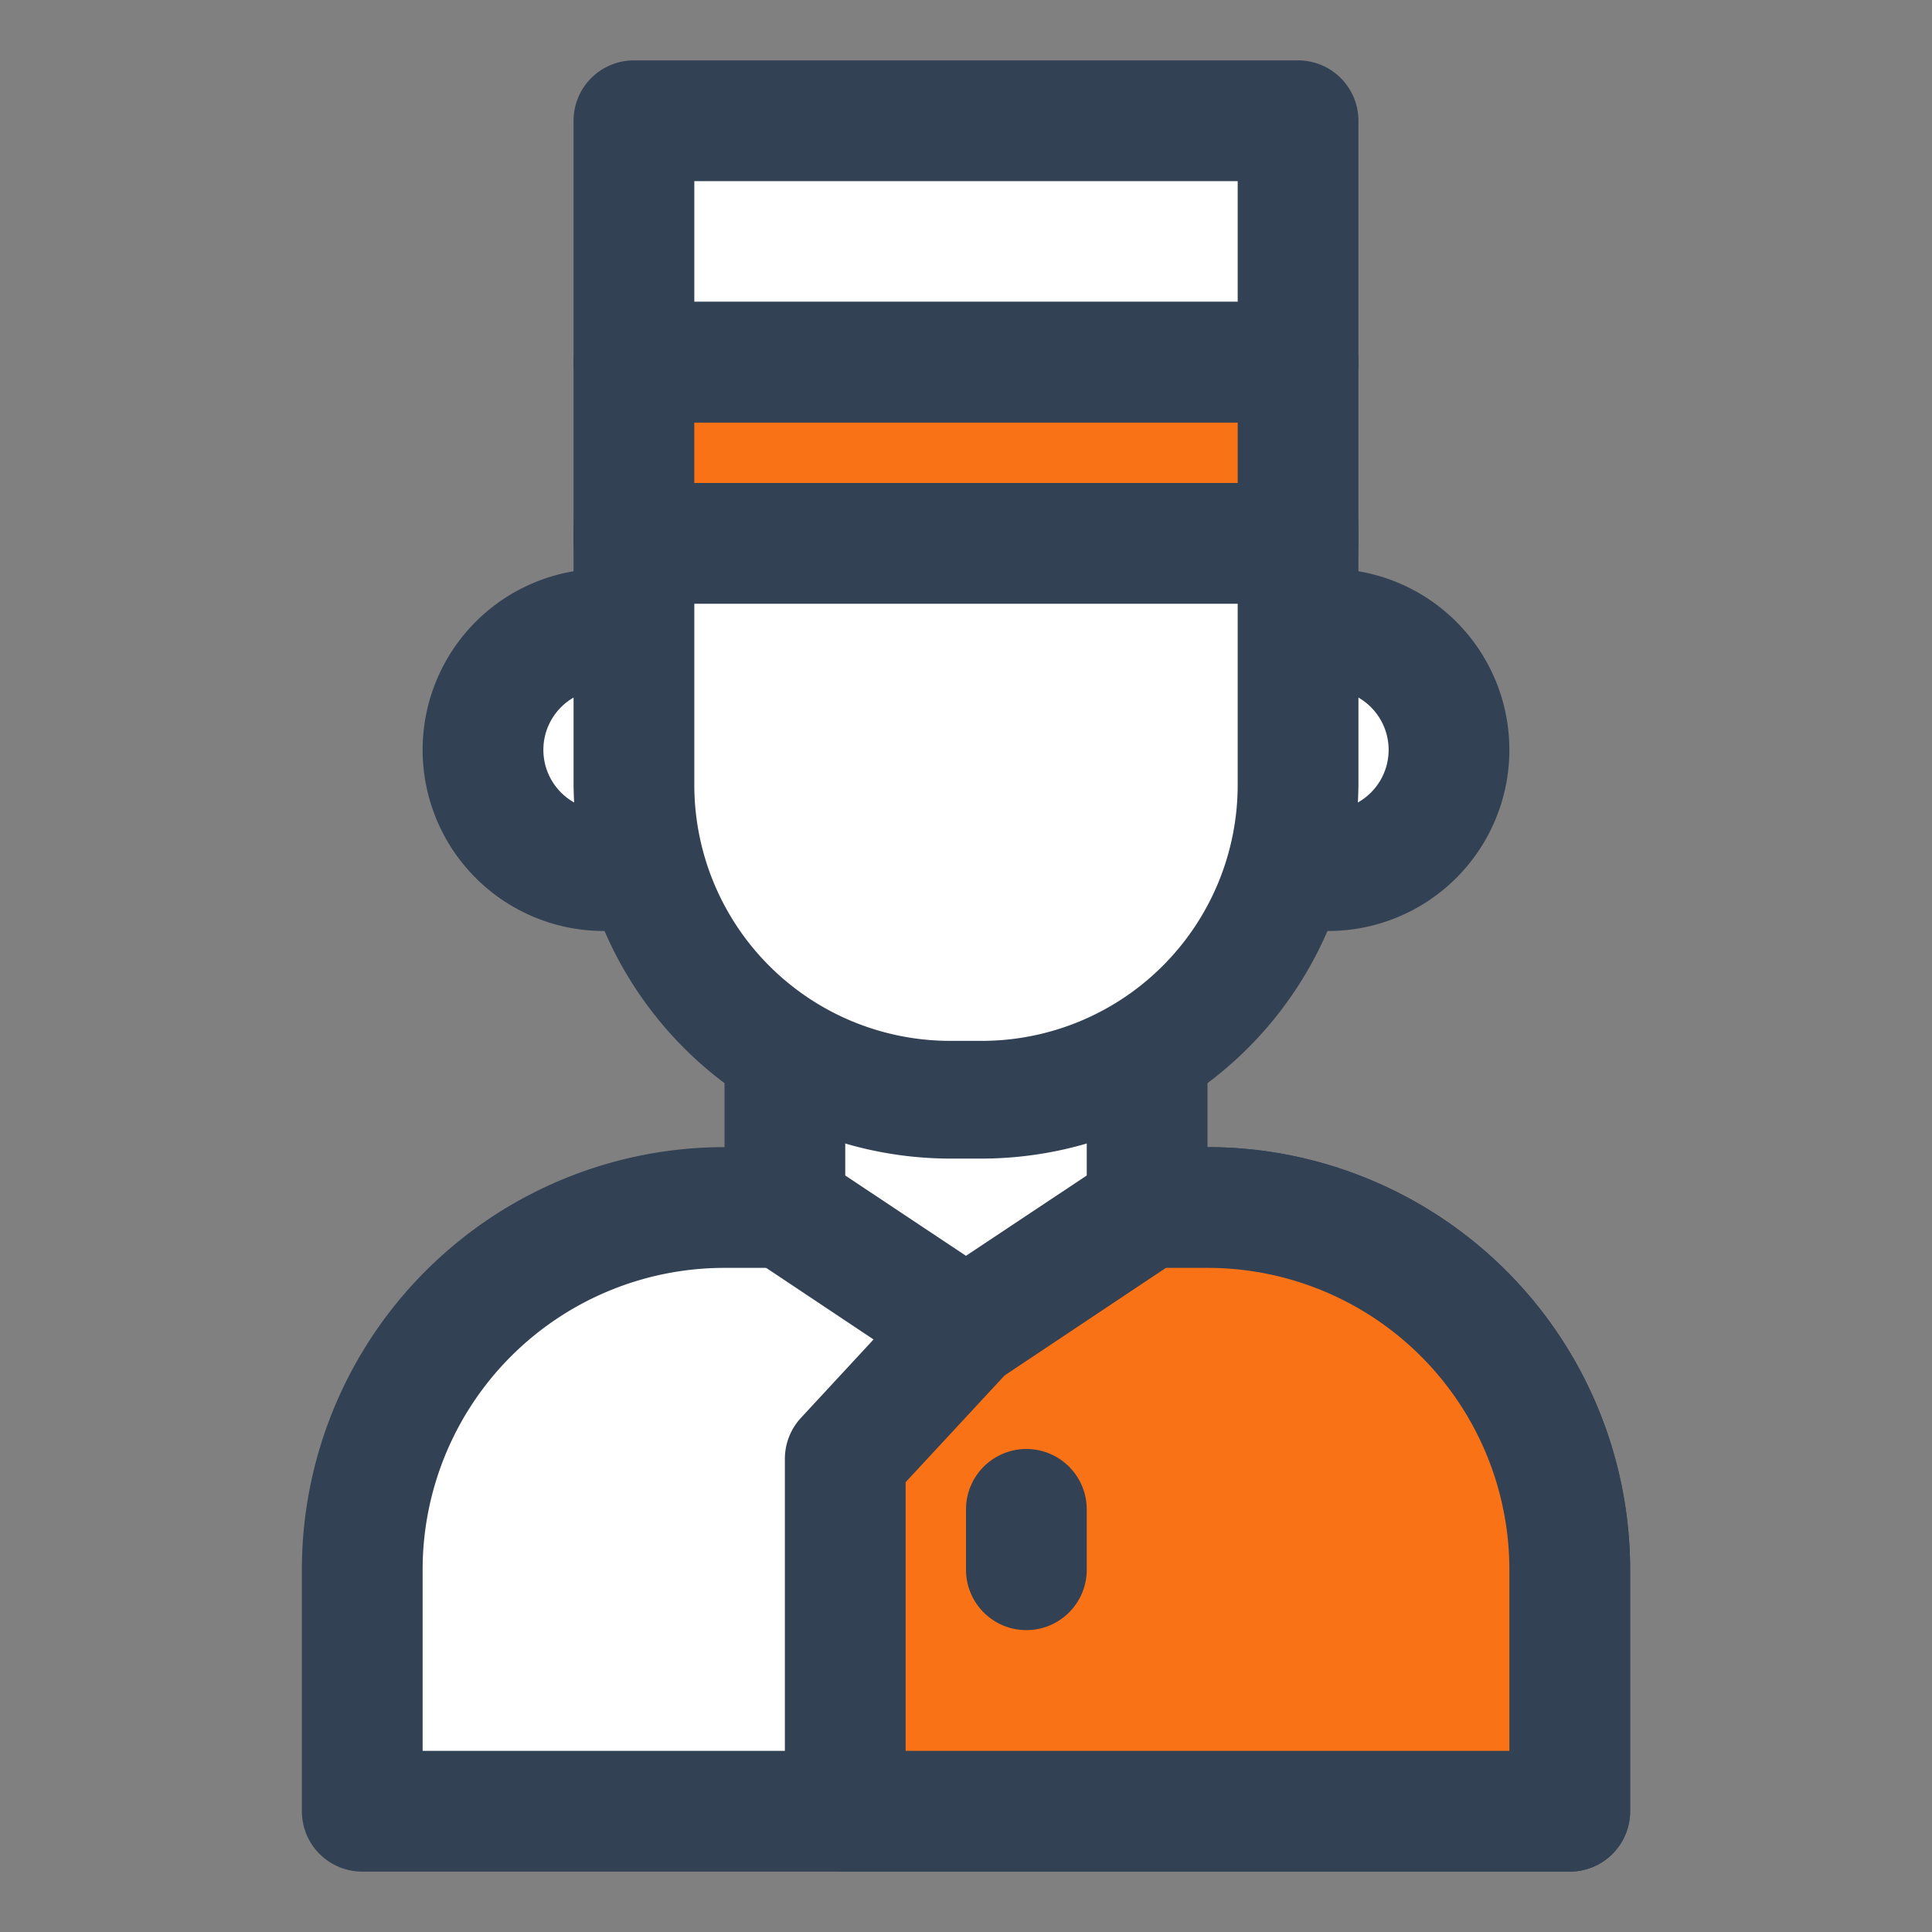 <?xml version="1.0" ?><!-- Uploaded to: SVG Repo, www.svgrepo.com, Generator: SVG Repo Mixer Tools -->
<svg width="800px" height="800px" viewBox="0 0 32 32" id="object"
  xmlns="http://www.w3.org/2000/svg">
  <rect x="0" y="0" width="32" height="32" fill="#808080" stroke="none"/>
  <defs>
    <style>.cls-1{fill:#ffffff;}.cls-2{fill:#334155;}.cls-3{fill:#F97316;}.cls-4{fill:#fffFFF;}</style>
  </defs>
  <title/>
  <path class="cls-1" d="M20,20H12a6,6,0,0,0-6,6v4H26V26A6,6,0,0,0,20,20Z"/>
  <path class="cls-2" d="M26,31H6a1,1,0,0,1-1-1V26a7,7,0,0,1,7-7h8a7,7,0,0,1,7,7v4A1,1,0,0,1,26,31ZM7,29H25V26a5,5,0,0,0-5-5H12a5,5,0,0,0-5,5Z"/>
  <path class="cls-3" d="M20,20H19l-3,2-2,2.15V30H26V26A6,6,0,0,0,20,20Z"/>
  <path class="cls-2" d="M26,31H14a1,1,0,0,1-1-1V24.16a1,1,0,0,1,.27-.68l2-2.16.18-.15,3-2A1,1,0,0,1,19,19h1a7,7,0,0,1,7,7v4A1,1,0,0,1,26,31ZM15,29H25V26a5,5,0,0,0-5-5h-.7l-2.65,1.77L15,24.55Z"/>
  <polygon class="cls-4" points="13 12.82 13 20 16 22 19 20 19 12.82 13 12.82"/>
  <path class="cls-2" d="M16,23a1,1,0,0,1-.55-.16l-3-2A1,1,0,0,1,12,20V12.82a1,1,0,0,1,1-1h6a1,1,0,0,1,1,1V20a1,1,0,0,1-.45.84l-3,2A1,1,0,0,1,16,23Zm-2-3.53,2,1.33,2-1.33V13.82H14Z"/>
  <path class="cls-2" d="M17,27a1,1,0,0,1-1-1V25a1,1,0,0,1,2,0v1A1,1,0,0,1,17,27Z"/>
  <rect class="cls-1" height="4" width="11" x="10.5" y="2"/>
  <path class="cls-2" d="M21.5,7h-11a1,1,0,0,1-1-1V2a1,1,0,0,1,1-1h11a1,1,0,0,1,1,1V6A1,1,0,0,1,21.5,7Zm-10-2h9V3h-9Z"/>
  <rect class="cls-4" height="4" rx="2" ry="2" width="16" x="8" y="10.42"/>
  <path class="cls-2" d="M22,15.42H10a3,3,0,0,1,0-6H22a3,3,0,0,1,0,6Zm-12-4a1,1,0,0,0,0,2H22a1,1,0,0,0,0-2Z"/>
  <path class="cls-4" d="M13.14,6.19h5.72A2.64,2.64,0,0,1,21.5,8.83V13a5.24,5.24,0,0,1-5.24,5.24h-.51A5.24,5.24,0,0,1,10.5,13V8.83a2.64,2.64,0,0,1,2.64-2.64Z"/>
  <path class="cls-2" d="M16.26,19.19h-.52A6.25,6.25,0,0,1,9.5,13V8.83a3.65,3.65,0,0,1,3.64-3.64h5.72A3.65,3.65,0,0,1,22.5,8.83V13A6.25,6.25,0,0,1,16.26,19.19Zm-3.12-12A1.64,1.64,0,0,0,11.5,8.83V13a4.24,4.24,0,0,0,4.24,4.24h.52A4.24,4.24,0,0,0,20.5,13V8.83a1.64,1.64,0,0,0-1.64-1.64Z"/>
  <rect class="cls-3" height="3" width="11" x="10.5" y="6"/>
  <path class="cls-2" d="M21.5,10h-11a1,1,0,0,1-1-1V6a1,1,0,0,1,1-1h11a1,1,0,0,1,1,1V9A1,1,0,0,1,21.5,10Zm-10-2h9V7h-9Z"/>
</svg>